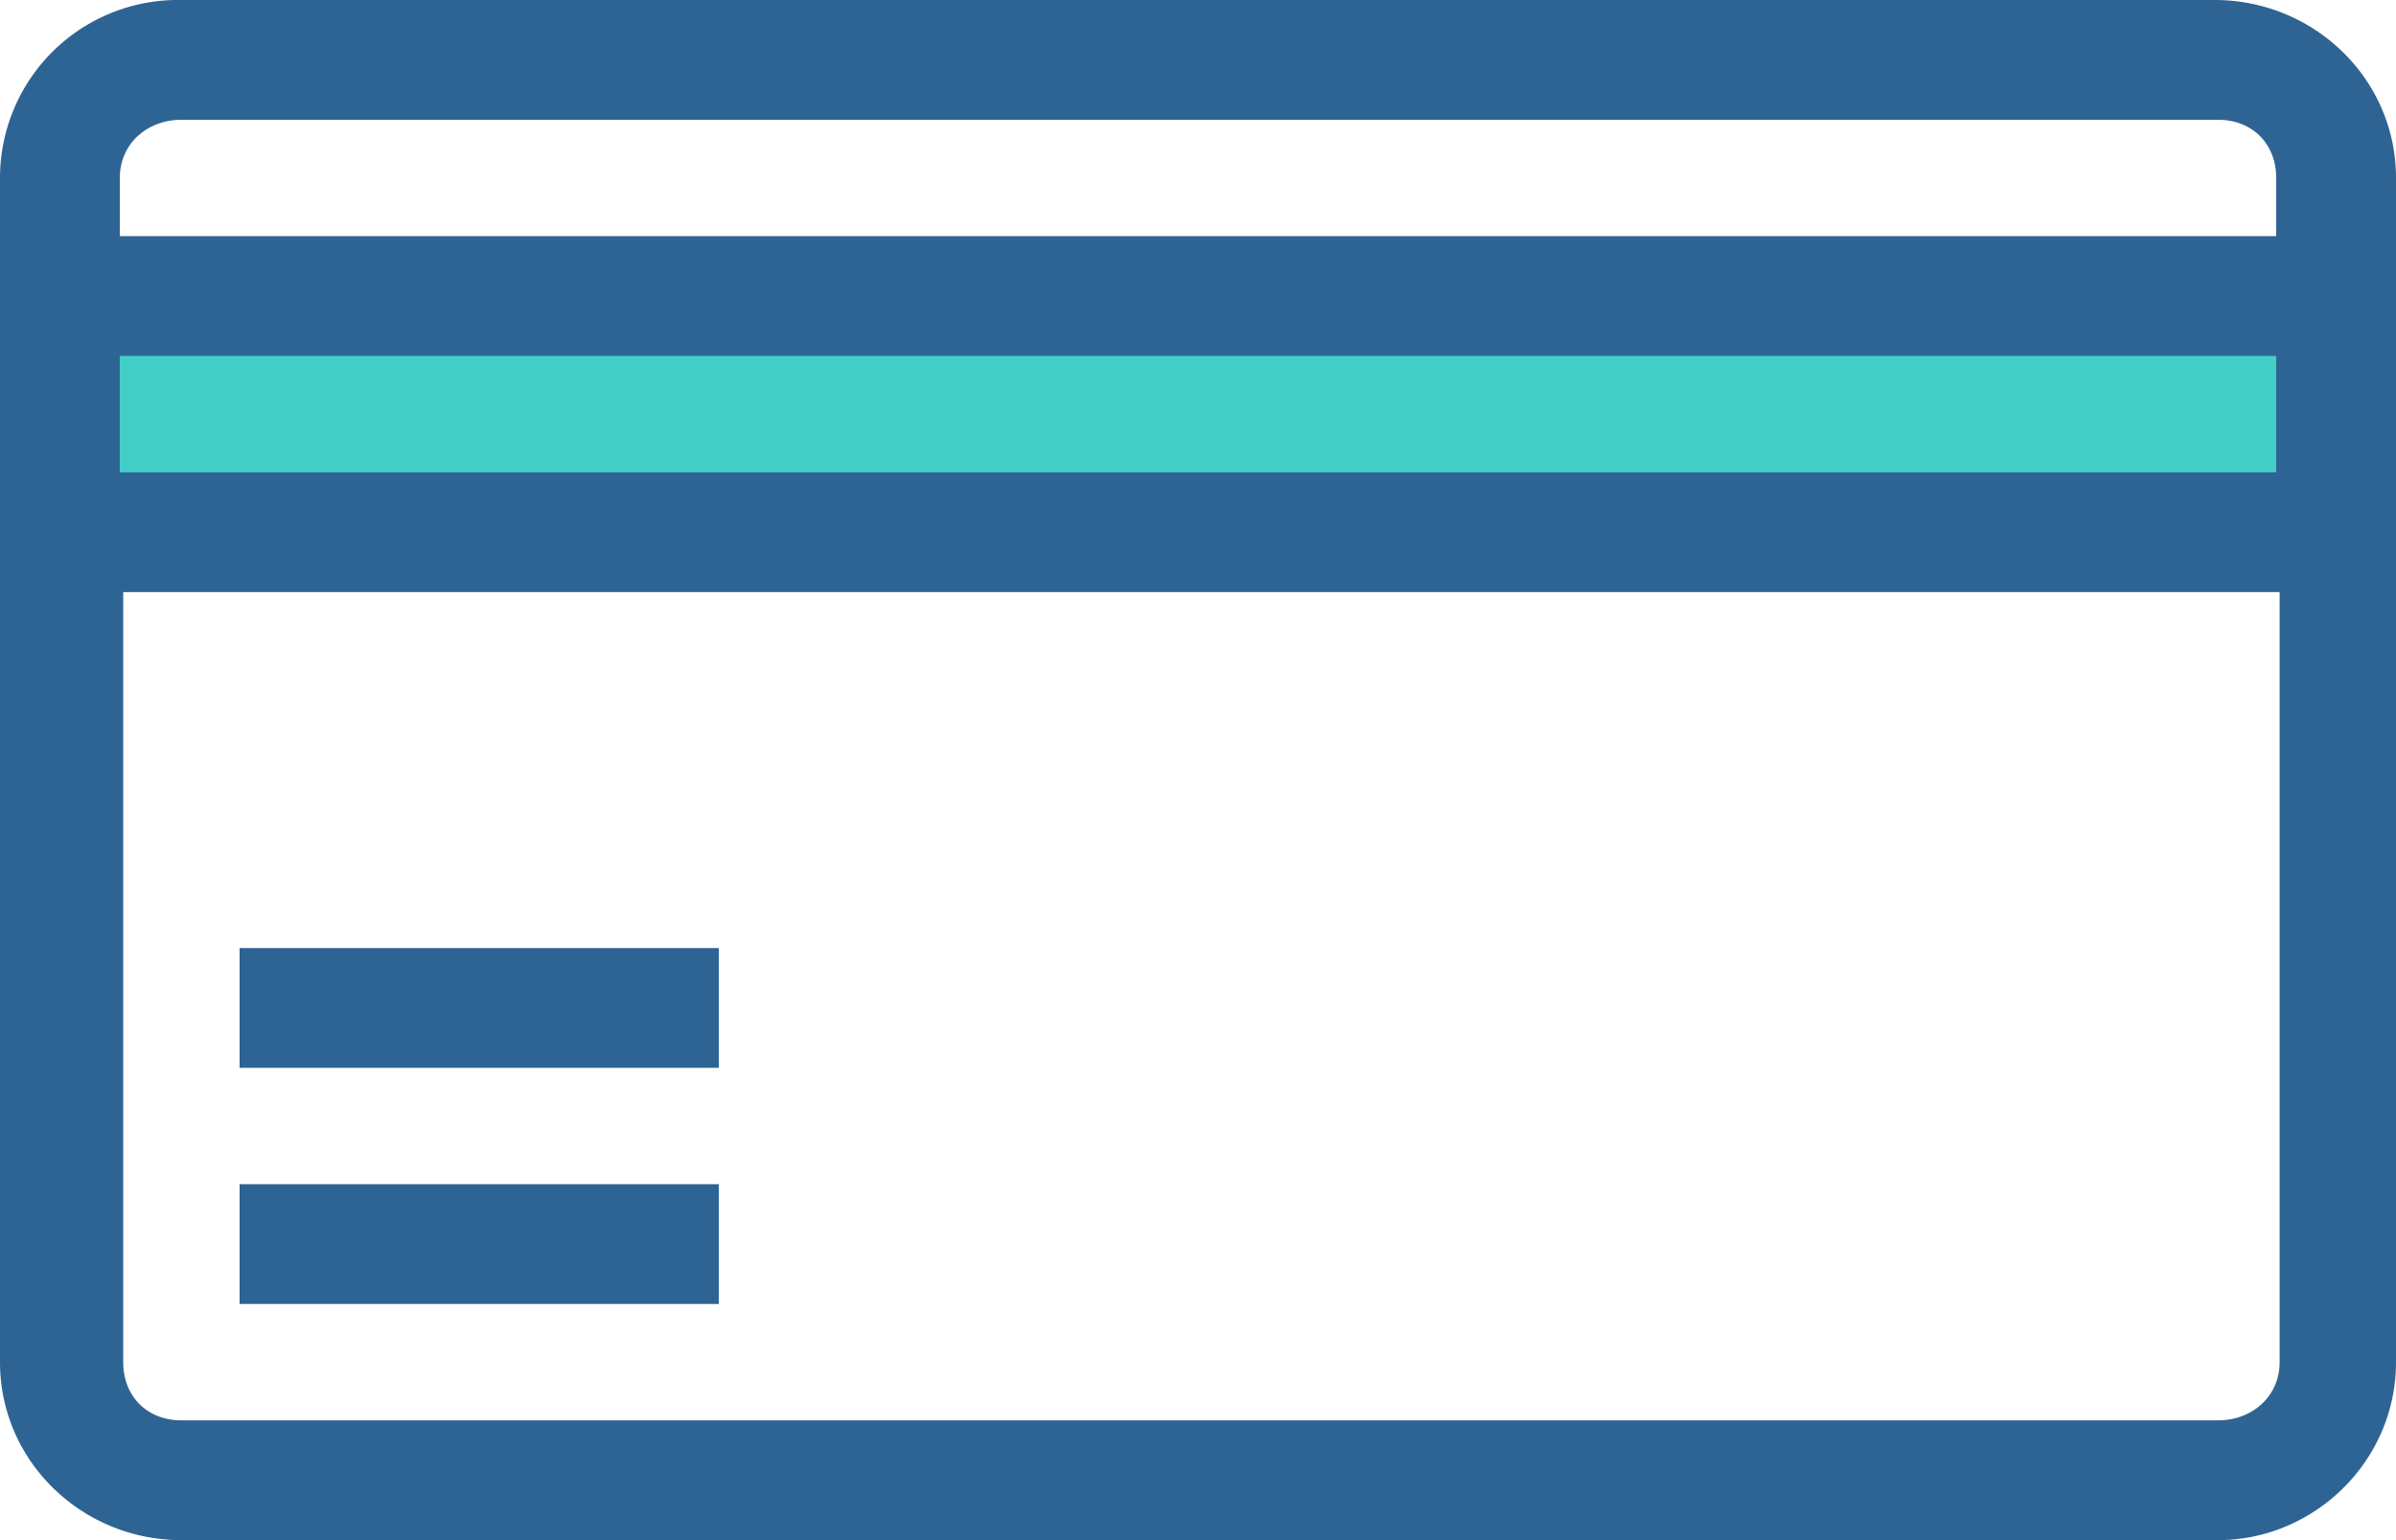 <svg fill="none" height="45" width="70" xmlns="http://www.w3.org/2000/svg"><path d="m68.3 8.7h-66.5v6.9h66.5v-7z" fill="#41cfc8"/><g fill="#2e6493"><path d="m21 27.7h-14v3.5h14zm0 6.9h-14v3.5h14z"/><path d="m64.8 0h-59.5a5.2 5.2 0 0 0 -5.3 5.2v34.6c0 2.9 2.4 5.2 5.3 5.2h59.5c2.8 0 5.2-2.3 5.2-5.2v-34.6c0-2.9-2.4-5.2-5.3-5.2zm-59.5 3.5h59.5c1 0 1.7.7 1.7 1.7v1.7h-63v-1.7c0-1 .8-1.7 1.8-1.7zm61.2 6.9v3.4h-63v-3.4zm-1.8 31.1h-59.4c-1 0-1.7-.7-1.7-1.7v-22.5h63v22.5c0 1-.8 1.7-1.8 1.7z"/></g></svg>